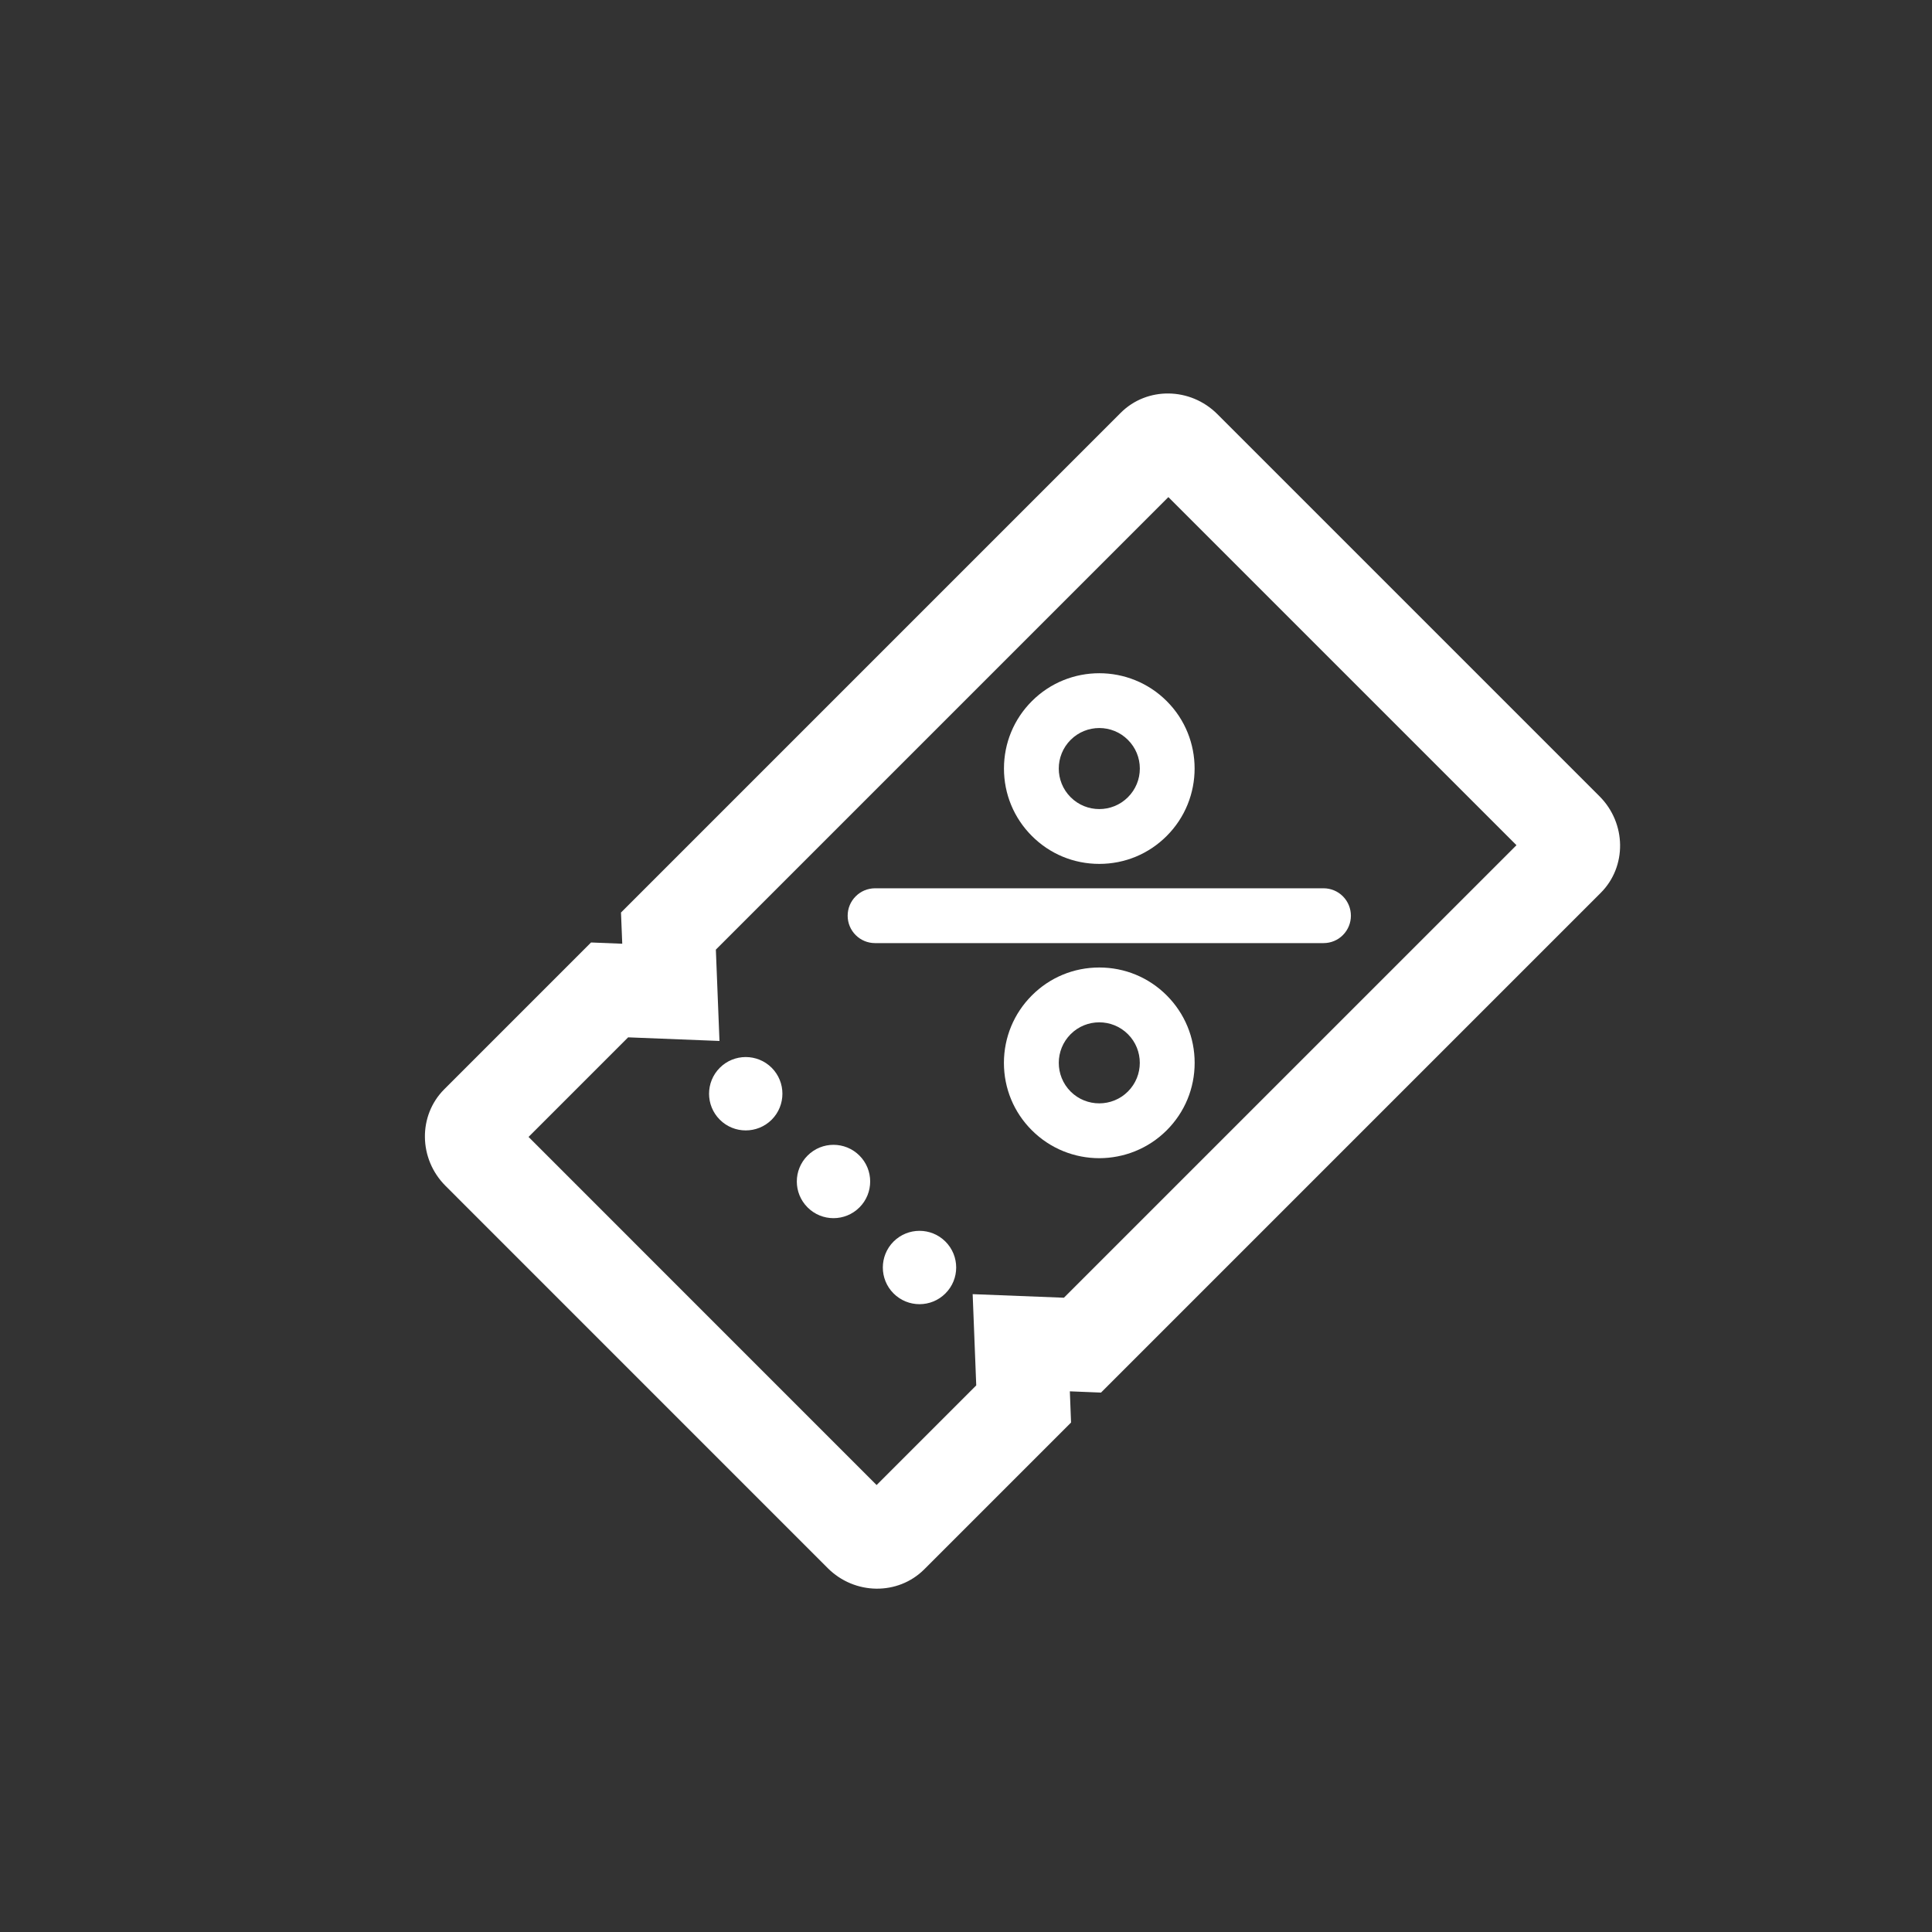<?xml version="1.0" encoding="UTF-8"?>
<svg width="40px" height="40px" viewBox="0 0 40 40" version="1.1" xmlns="http://www.w3.org/2000/svg" xmlns:xlink="http://www.w3.org/1999/xlink">
    <rect x="0" y="0" width="40" height="40" fill="#333333" stroke="none"/>
    <!-- Generator: Sketch 51.2 (57519) - http://www.bohemiancoding.com/sketch -->
    <title>notification_image_sales_oversea</title>
    <desc>Created with Sketch.</desc>
    <defs></defs>
    <g id="notification_image_sales_oversea" stroke="none" stroke-width="1" fill="none" fill-rule="evenodd">
        <g id="notification_image_sales" transform="translate(0, -0.2)" fill="#FFFFFF">
            <g id="Group-14" transform="translate(8.08, 8.08)">
                <path d="M2.863,15.659 L10.069,22.866 L12.132,20.803 L12.058,18.914 L13.947,18.988 L23.317,9.619 L16.11,2.412 L6.741,11.781 L6.816,13.672 L4.925,13.597 L2.863,15.659 Z M9.057,24.586 L1.144,16.672 C0.585,16.114 0.574,15.216 1.118,14.672 L4.157,11.633 L4.803,11.659 L4.777,11.013 L15.123,0.667 C15.667,0.123 16.564,0.135 17.123,0.693 L25.036,8.606 C25.594,9.164 25.606,10.062 25.061,10.606 L14.715,20.952 L14.07,20.926 L14.095,21.572 L11.057,24.61 C10.512,25.155 9.615,25.144 9.057,24.586 Z" id="Fill-1"></path>
                <path d="M7.897,15.302 C7.6,15.598 7.119,15.598 6.823,15.302 C6.526,15.005 6.526,14.524 6.823,14.227 C7.119,13.931 7.6,13.931 7.897,14.227 C8.193,14.524 8.193,15.005 7.897,15.302" id="Fill-4"></path>
                <path d="M9.714,17.118 C9.417,17.415 8.936,17.415 8.64,17.118 C8.343,16.822 8.343,16.341 8.64,16.045 C8.936,15.748 9.417,15.748 9.714,16.045 C10.01,16.341 10.01,16.822 9.714,17.118" id="Fill-6"></path>
                <path d="M11.494,18.899 C11.198,19.196 10.717,19.196 10.42,18.899 C10.124,18.603 10.124,18.122 10.42,17.825 C10.717,17.529 11.198,17.529 11.494,17.825 C11.791,18.122 11.791,18.603 11.494,18.899" id="Fill-8"></path>
                <path d="M15.519,8.032 C15.519,8.256 15.431,8.467 15.273,8.625 C14.946,8.953 14.413,8.953 14.086,8.625 C13.759,8.298 13.759,7.766 14.086,7.439 C14.249,7.275 14.465,7.193 14.68,7.193 C14.895,7.193 15.11,7.275 15.273,7.439 C15.431,7.597 15.519,7.807 15.519,8.032 M16.076,6.636 C15.306,5.866 14.053,5.866 13.284,6.636 C12.911,7.009 12.706,7.505 12.706,8.032 C12.706,8.559 12.911,9.055 13.284,9.428 C13.656,9.801 14.152,10.006 14.679,10.006 L14.68,10.006 C15.207,10.006 15.703,9.801 16.076,9.427 C16.845,8.658 16.846,7.405 16.076,6.636" id="Fill-10"></path>
                <path d="M15.273,14.718 C14.947,15.045 14.413,15.046 14.086,14.719 C13.759,14.391 13.759,13.859 14.087,13.531 C14.414,13.204 14.946,13.205 15.273,13.532 C15.6,13.859 15.6,14.391 15.273,14.718 M16.076,12.729 C15.703,12.356 15.207,12.151 14.68,12.151 L14.679,12.151 C14.152,12.151 13.656,12.356 13.284,12.729 C12.911,13.102 12.706,13.598 12.705,14.125 C12.705,14.653 12.91,15.149 13.283,15.521 C13.668,15.906 14.174,16.099 14.679,16.099 C15.185,16.098 15.691,15.906 16.076,15.521 C16.449,15.148 16.654,14.652 16.654,14.125 C16.654,13.598 16.448,13.102 16.076,12.729" id="Fill-12"></path>
                <path d="M19.723,10.677 C19.616,10.57 19.473,10.511 19.321,10.511 L10.037,10.511 C9.885,10.512 9.743,10.57 9.637,10.677 C9.529,10.784 9.47,10.927 9.47,11.079 C9.47,11.23 9.529,11.373 9.636,11.48 C9.743,11.587 9.886,11.646 10.037,11.646 L10.038,11.646 L19.322,11.646 C19.474,11.646 19.617,11.587 19.723,11.48 C19.944,11.259 19.944,10.899 19.723,10.677" id="Fill-14"></path>
            </g>
        </g>
    </g>
</svg>